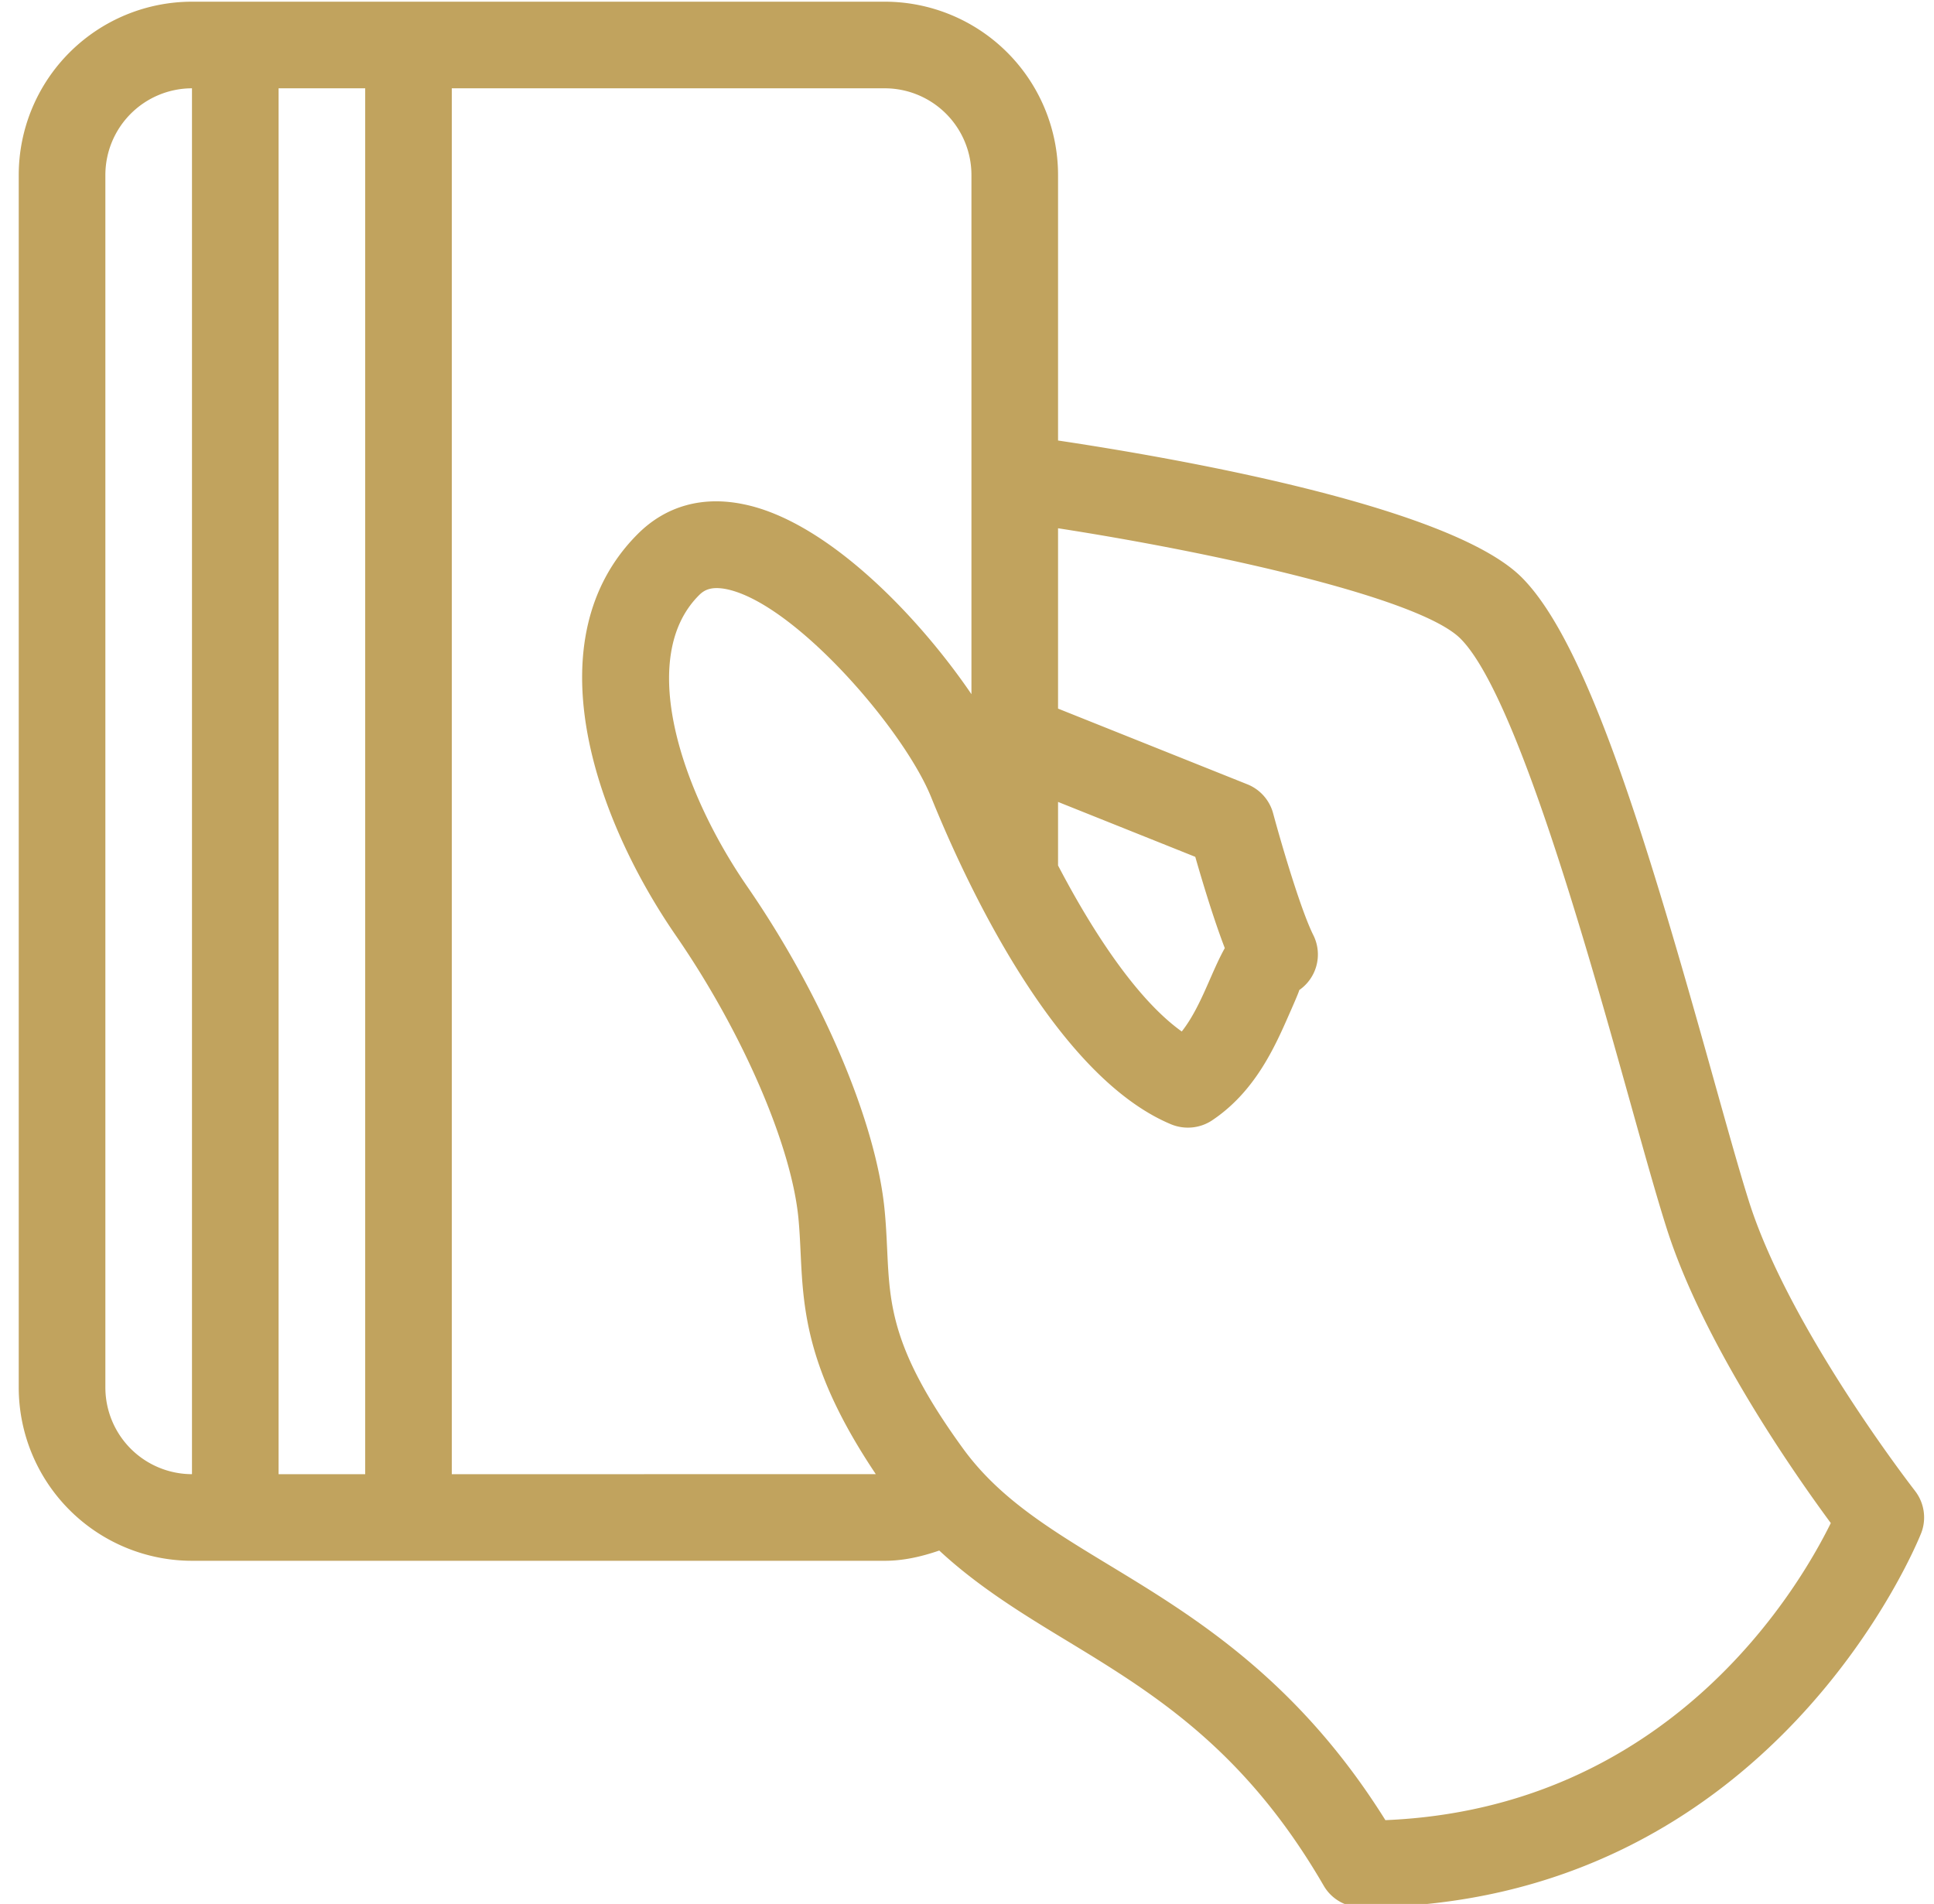 <svg xmlns="http://www.w3.org/2000/svg" width="64" height="63" viewBox="0 0 64 63"><defs><linearGradient id="bi3pa" x1="-231" x2="-231" y1="-1122" y2="-1122" gradientUnits="userSpaceOnUse"><stop offset="0" stop-color="#e9d08c"/><stop offset="1" stop-color="#987531"/></linearGradient></defs><g><g><g><g><path fill="url(#bi3pa)" d="M45.845 60.226c-2.915-4.664-6.348-6.745-9.133-8.434-1.953-1.184-3.64-2.207-4.84-3.856-2.359-3.245-2.427-4.723-2.514-6.595-.02-.421-.04-.848-.084-1.296-.276-2.903-2.06-7.107-4.545-10.709-2.21-3.203-3.651-7.585-1.6-9.638.167-.168.39-.305.908-.204 2.247.458 5.87 4.634 6.78 6.892 1.098 2.717 4.068 9.209 7.945 10.82.441.178.946.132 1.345-.132 1.433-.955 2.087-2.448 2.565-3.538.139-.313.326-.745.322-.775a1.433 1.433 0 0 0 .466-1.82c-.436-.872-1.108-3.204-1.33-4.03a1.435 1.435 0 0 0-.853-.959l-6.264-2.505V17.48c5.208.806 11.967 2.302 13.317 3.651 1.842 1.842 4.204 10.29 5.616 15.338.465 1.663.87 3.114 1.197 4.143 1.2 3.806 4.215 8.122 5.442 9.785-1.129 2.29-5.396 9.44-14.74 9.83zM14.951 48.78V2.922h14.33a2.87 2.87 0 0 1 2.866 2.866V22.97c-1.788-2.625-4.804-5.728-7.537-6.284-1.372-.286-2.584.06-3.507.985-3.451 3.451-1.475 9.316 1.266 13.29 2.195 3.181 3.822 6.94 4.053 9.354.038.402.055.783.073 1.158.09 1.913.21 3.906 2.487 7.305zm-2.866 0H9.219V2.922h2.866zm22.928-22.245l4.541 1.817c.223.778.6 2.038.977 3.02-.173.308-.323.65-.483 1.013-.26.594-.544 1.242-.941 1.746-1.435-1.023-2.89-3.19-4.094-5.493zM6.353 48.779a2.87 2.87 0 0 1-2.866-2.866V5.788a2.87 2.87 0 0 1 2.866-2.866zm57.017.55c-.042-.053-4.157-5.347-5.495-9.58-.318-1.007-.714-2.426-1.169-4.05-2.176-7.782-4.155-14.4-6.35-16.594-2.377-2.377-11.566-3.964-15.343-4.529V5.788A5.738 5.738 0 0 0 29.281.056H6.353A5.738 5.738 0 0 0 .62 5.788v40.125a5.738 5.738 0 0 0 5.733 5.732H29.28c.62 0 1.217-.138 1.802-.339 1.248 1.158 2.661 2.039 4.143 2.936 2.92 1.772 5.942 3.604 8.579 8.153.256.443.729.714 1.24.714 13.636 0 18.486-12.26 18.534-12.385.18-.469.1-1-.209-1.395z"/></g></g></g></g></svg>